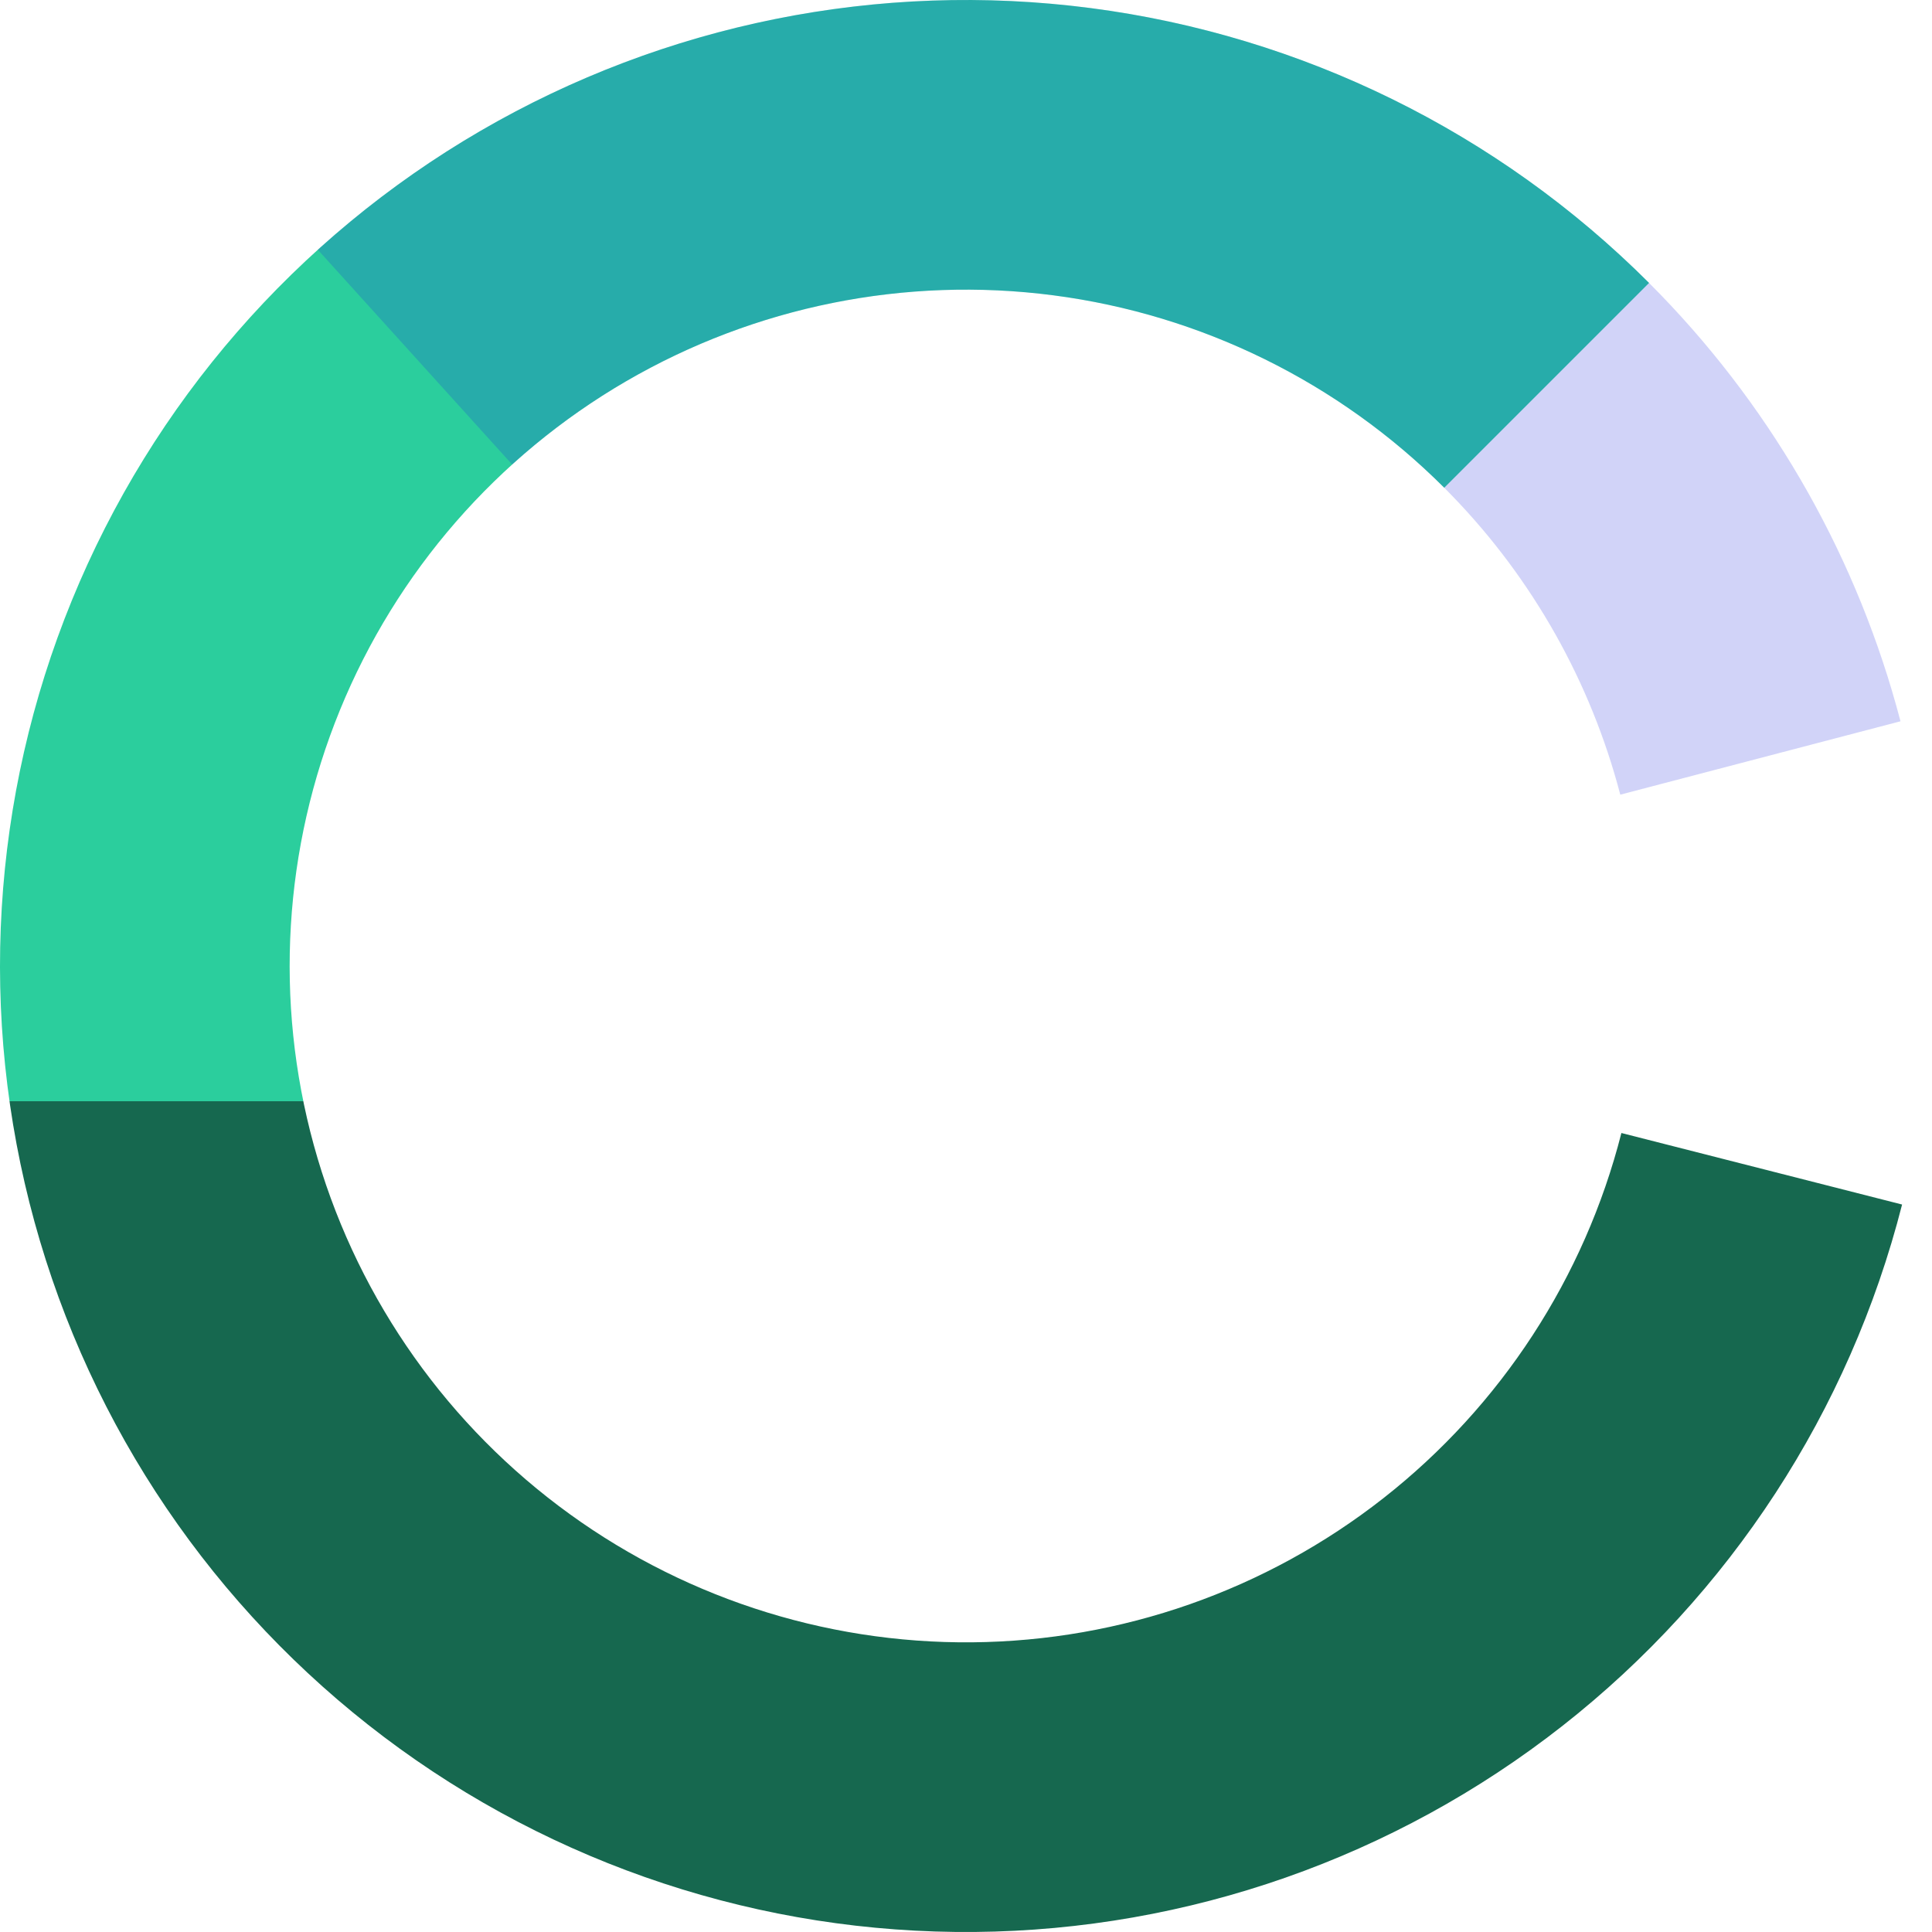 <svg width="201" height="201" viewBox="0 0 201 201" fill="none" xmlns="http://www.w3.org/2000/svg">
<path d="M171.564 29.436C155.883 13.755 135.456 3.701 113.465 0.84C91.474 -2.021 69.154 2.472 49.983 13.619C30.811 24.767 15.866 41.942 7.474 62.469C-0.918 82.996 -2.285 105.723 3.586 127.108C9.457 148.493 22.237 167.335 39.934 180.7C57.631 194.064 79.251 201.2 101.427 200.996C123.602 200.791 145.087 193.258 162.535 179.569C179.982 165.88 192.412 146.805 197.888 125.316L168.686 117.875C164.852 132.921 156.15 146.276 143.934 155.86C131.718 165.445 116.675 170.719 101.149 170.862C85.623 171.005 70.485 166.009 58.095 156.652C45.704 147.295 36.756 134.102 32.646 119.129C28.535 104.157 29.492 88.245 35.367 73.873C41.243 59.5 51.708 47.475 65.13 39.67C78.553 31.866 94.18 28.72 109.577 30.723C124.974 32.726 139.277 39.765 150.256 50.744L171.564 29.436Z" fill="url(#paint0_linear_947_1114)"/>
<path d="M33.065 25.983C45.866 14.398 61.436 6.307 78.274 2.488C95.112 -1.33 112.649 -0.746 129.196 4.184C145.742 9.114 160.74 18.223 172.742 30.634C184.745 43.044 193.348 58.338 197.722 75.04L168.57 82.674C165.507 70.98 159.484 60.272 151.08 51.583C142.677 42.894 132.176 36.516 120.591 33.064C109.006 29.613 96.727 29.204 84.939 31.877C73.15 34.55 62.248 40.216 53.285 48.327L33.065 25.983Z" fill="#1C24DE" fill-opacity="0.2"/>
<defs>
<linearGradient id="paint0_linear_947_1114" x1="100.5" y1="0" x2="100.5" y2="201" gradientUnits="userSpaceOnUse">
<stop offset="0.57" stop-color="#2BCE9D"/>
<stop offset="0.57" stop-color="#16684F"/>
</linearGradient>
</defs>
</svg>
